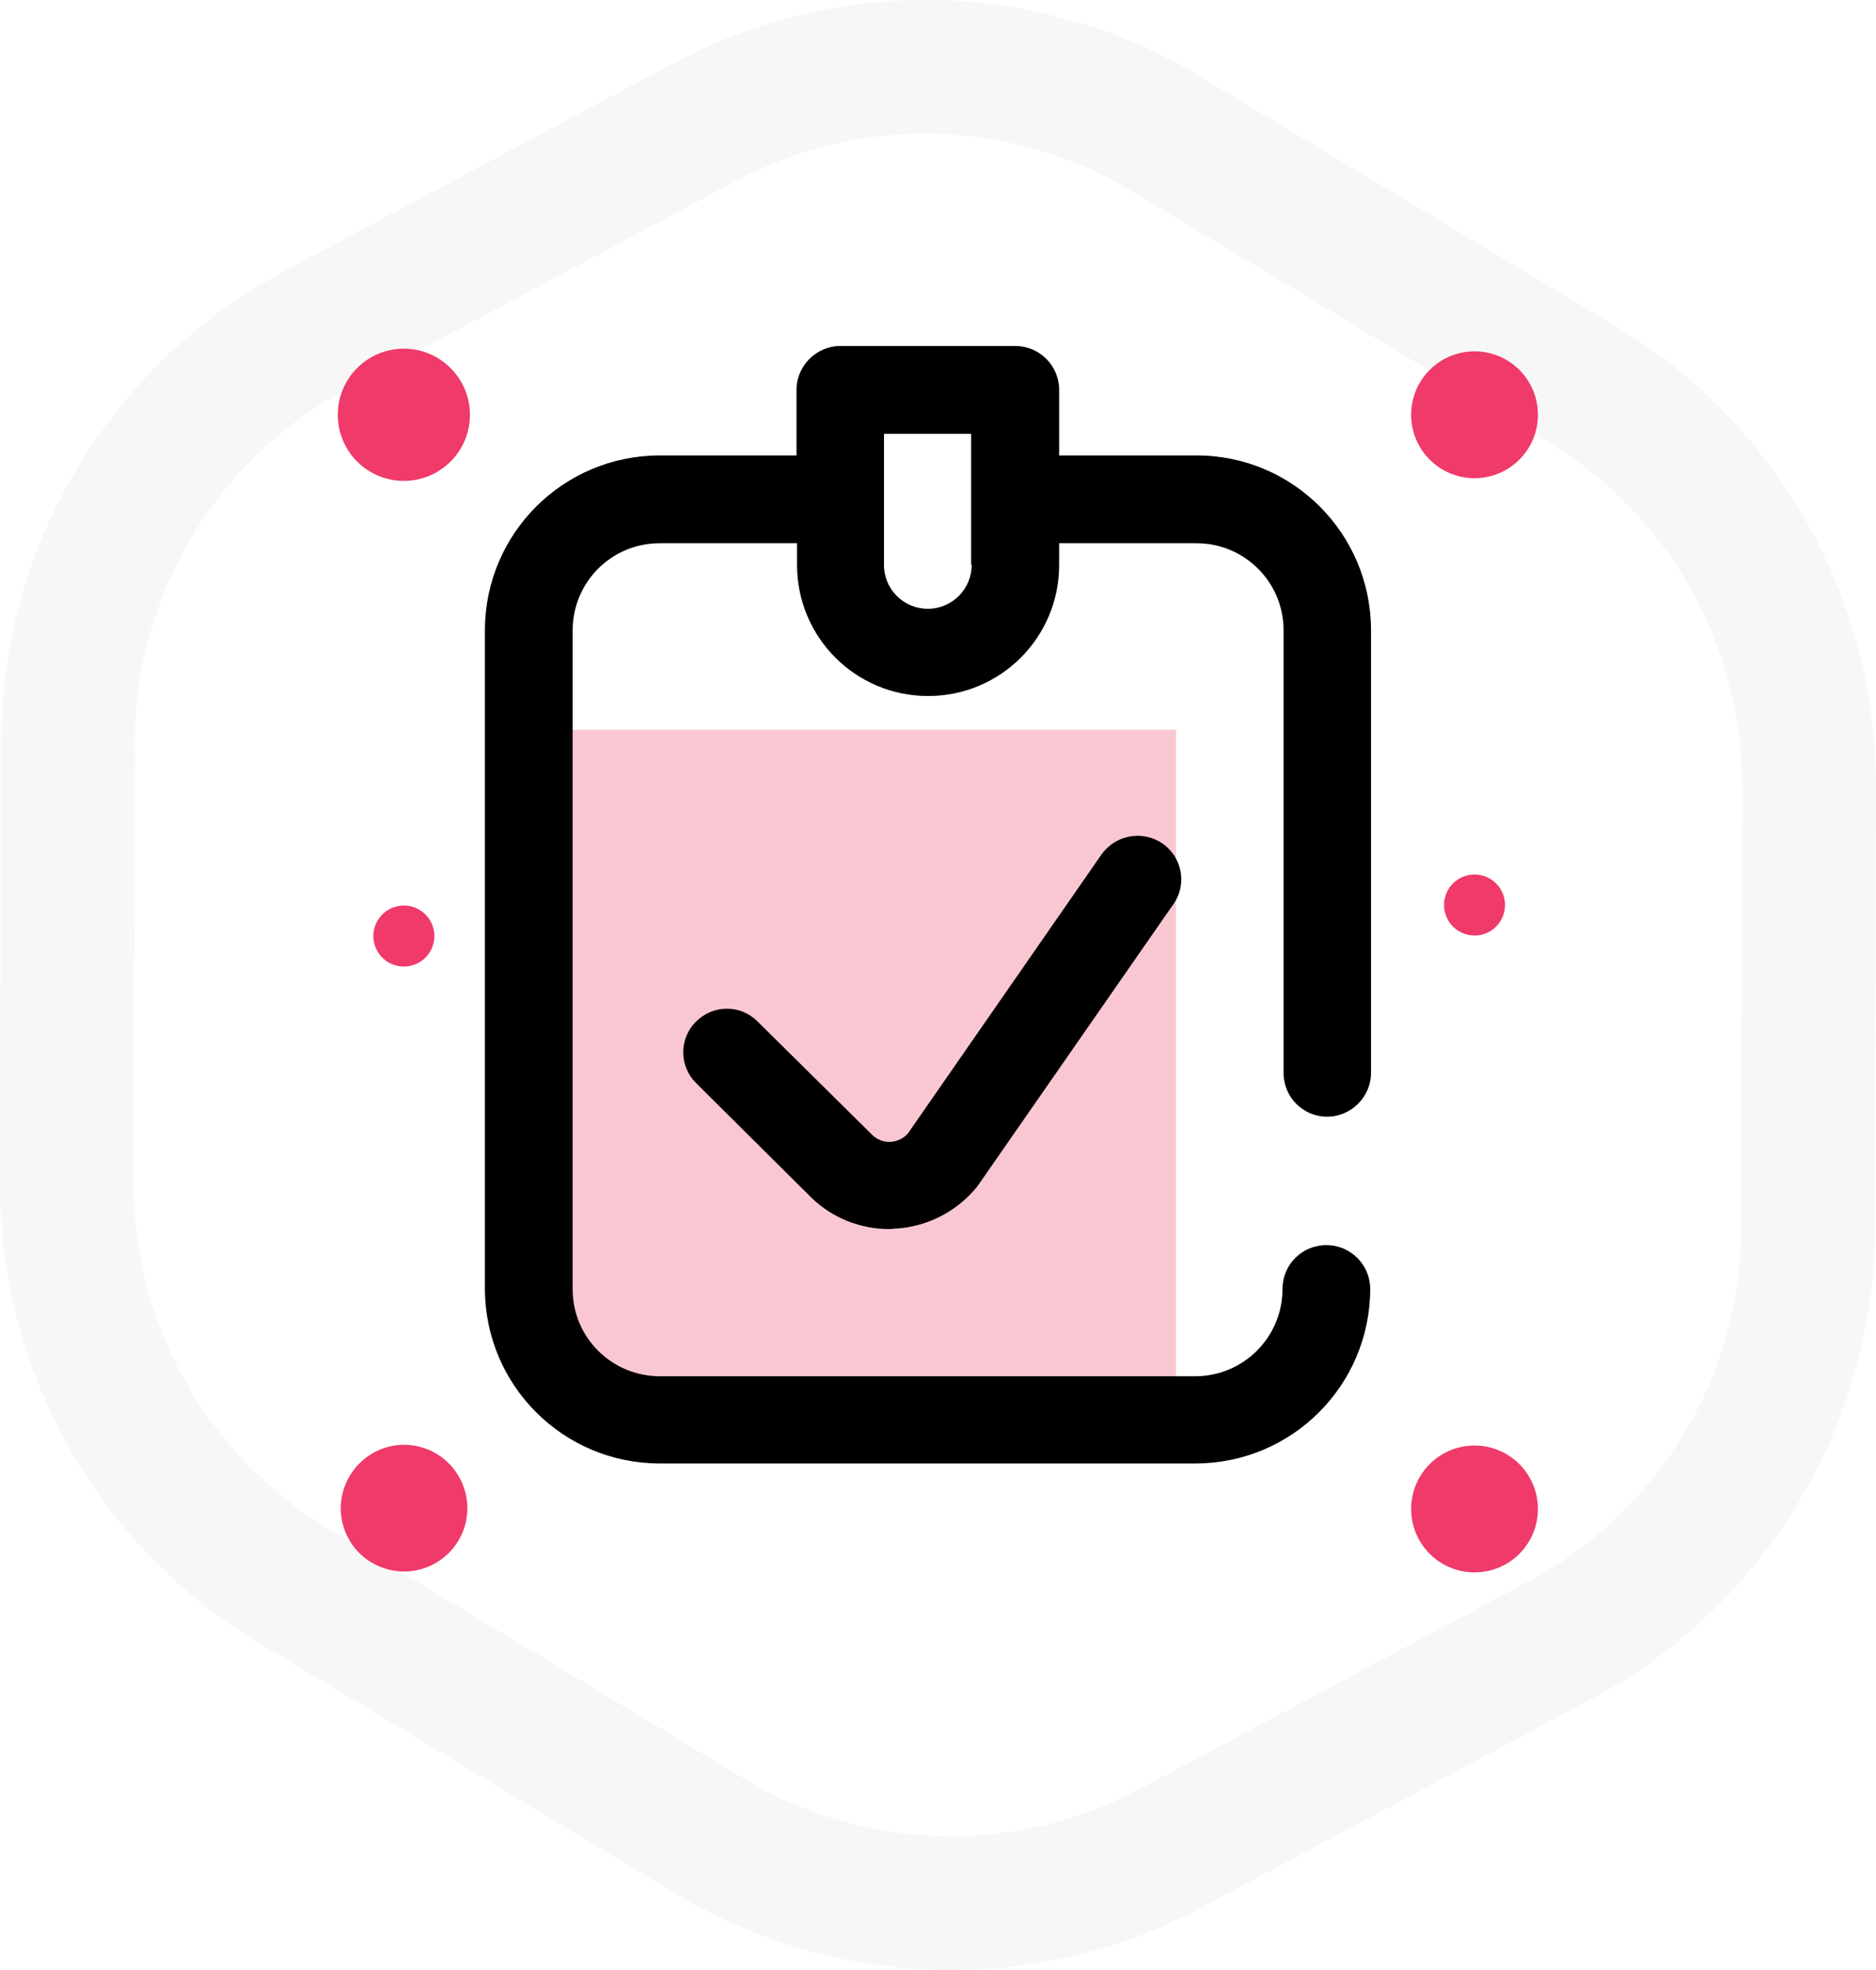 <?xml version="1.0" encoding="utf-8"?>
<!-- Generator: Adobe Illustrator 25.2.1, SVG Export Plug-In . SVG Version: 6.00 Build 0)  -->
<svg version="1.1" id="Layer_1" xmlns="http://www.w3.org/2000/svg" xmlns:xlink="http://www.w3.org/1999/xlink" x="0px" y="0px"
	 viewBox="0 0 70.14 73.62" style="enable-background:new 0 0 70.14 73.62;" xml:space="preserve">
<style type="text/css">
	.st0{clip-path:url(#SVGID_2_);}
	.st1{opacity:0.04;clip-path:url(#SVGID_4_);}
	.st2{clip-path:url(#SVGID_6_);fill:#373F54;}
	.st3{clip-path:url(#SVGID_2_);fill:#F9C7D2;}
	.st4{clip-path:url(#SVGID_8_);}
	.st5{clip-path:url(#SVGID_8_);fill:#EF3A6A;}
</style>
<g>
	<defs>
		<rect id="SVGID_1_" width="70.14" height="73.62"/>
	</defs>
	<clipPath id="SVGID_2_">
		<use xlink:href="#SVGID_1_"  style="overflow:visible;"/>
	</clipPath>
	<g class="st0">
		<defs>
			<rect id="SVGID_3_" y="0" width="70.14" height="73.62"/>
		</defs>
		<clipPath id="SVGID_4_">
			<use xlink:href="#SVGID_3_"  style="overflow:visible;"/>
		</clipPath>
		<g class="st1">
			<g>
				<defs>
					<rect id="SVGID_5_" width="70.14" height="73.62"/>
				</defs>
				<clipPath id="SVGID_6_">
					<use xlink:href="#SVGID_5_"  style="overflow:visible;"/>
				</clipPath>
				<path class="st2" d="M42.31,7.14c-4.52-2.72-10.14-2.86-14.79-0.38l-14.55,7.78c-4.87,2.6-7.92,7.67-7.93,13.19L5,44.23
					c-0.01,5.28,2.75,10.17,7.27,12.89l15.56,9.35c4.52,2.72,10.14,2.86,14.79,0.38l14.55-7.77c4.87-2.6,7.92-7.67,7.93-13.19
					l0.04-16.49c0.01-5.28-2.75-10.17-7.28-12.89L42.31,7.14z M44.88,2.86l15.56,9.35c6.03,3.62,9.71,10.15,9.7,17.18l-0.04,16.5
					c-0.02,7.36-4.08,14.12-10.57,17.59l-14.55,7.78c-6.21,3.32-13.69,3.13-19.73-0.5L9.7,61.41C3.67,57.79-0.02,51.26,0,44.22
					l0.04-16.49c0.02-7.36,4.08-14.12,10.57-17.59l14.55-7.77C31.36-0.96,38.85-0.77,44.88,2.86"/>
			</g>
		</g>
	</g>
	<rect x="21.08" y="27.27" class="st3" width="22.89" height="24.53"/>
	<g class="st0">
		<defs>
			<rect id="SVGID_7_" y="0" width="70.14" height="73.62"/>
		</defs>
		<clipPath id="SVGID_8_">
			<use xlink:href="#SVGID_7_"  style="overflow:visible;"/>
		</clipPath>
		<path class="st4" d="M49.62,41.73c0.9,0,1.64-0.74,1.64-1.64V23.54c-0.01-3.6-2.92-6.52-6.52-6.52H39.6v-2.45
			c0-0.9-0.73-1.64-1.64-1.64h-6.54c-0.9,0-1.64,0.74-1.64,1.64v2.45h-5.13c-3.6,0.01-6.51,2.92-6.52,6.52v24.63
			c0.01,3.6,2.92,6.51,6.52,6.52h20.06c3.6-0.01,6.51-2.92,6.52-6.52c0-0.9-0.73-1.64-1.64-1.64c-0.91,0-1.64,0.73-1.64,1.64v0
			c0,1.8-1.46,3.26-3.26,3.26c0,0,0,0,0,0H24.67c-1.8,0-3.26-1.45-3.26-3.25c0,0,0-0.01,0-0.01V23.56c0-1.8,1.45-3.26,3.25-3.26
			c0,0,0,0,0.01,0h5.13v0.81c0,2.71,2.19,4.9,4.9,4.9c2.71,0,4.9-2.19,4.9-4.9V20.3h5.13c1.8,0,3.26,1.45,3.26,3.25v0.01v16.55
			C48,41.01,48.72,41.73,49.62,41.73 M36.33,21.11c0,0.9-0.73,1.64-1.64,1.64c-0.91,0-1.64-0.73-1.64-1.64v0v-4.9h3.26v4.9H36.33z
			 M43.46,31.52c0.74,0.51,0.93,1.52,0.42,2.26c0,0,0,0.01-0.01,0.01l-7.27,10.46c-0.02,0.03-0.05,0.07-0.07,0.1
			c-0.74,0.91-1.83,1.48-3,1.56c-0.1,0-0.18,0.02-0.28,0.02c-1.08,0-2.12-0.41-2.9-1.16l-0.02-0.02l-4.3-4.27
			c-0.64-0.63-0.65-1.66-0.01-2.3s1.66-0.65,2.3-0.01l4.3,4.25c0.19,0.18,0.44,0.27,0.7,0.25c0.24-0.02,0.47-0.13,0.63-0.32
			l7.22-10.4C41.69,31.2,42.71,31.01,43.46,31.52C43.45,31.52,43.46,31.52,43.46,31.52"/>
		<path class="st5" d="M55.13,13.13c1.31,0,2.37,1.06,2.37,2.37c0,1.31-1.06,2.37-2.37,2.37c-1.31,0-2.37-1.06-2.37-2.37
			C52.76,14.19,53.82,13.13,55.13,13.13"/>
		<path class="st5" d="M15.1,13.03c1.36,0,2.47,1.11,2.47,2.47s-1.1,2.47-2.47,2.47s-2.47-1.1-2.47-2.47S13.74,13.03,15.1,13.03"/>
		<path class="st5" d="M55.13,32.68c0.63,0,1.14,0.51,1.14,1.14s-0.51,1.14-1.14,1.14c-0.63,0-1.14-0.51-1.14-1.14
			S54.5,32.68,55.13,32.68"/>
		<path class="st5" d="M15.1,33.84c0.63,0,1.14,0.51,1.14,1.14s-0.51,1.14-1.14,1.14c-0.63,0-1.14-0.51-1.14-1.14
			S14.47,33.84,15.1,33.84"/>
		<path class="st5" d="M55.13,54.02c1.31,0,2.37,1.06,2.37,2.37s-1.06,2.37-2.37,2.37c-1.31,0-2.37-1.06-2.37-2.37
			S53.82,54.02,55.13,54.02"/>
		<path class="st5" d="M12.88,55.57c0.44-1.23,1.79-1.88,3.02-1.44c1.23,0.44,1.87,1.79,1.44,3.02c-0.44,1.23-1.79,1.88-3.02,1.44
			C13.08,58.16,12.44,56.8,12.88,55.57"/>
	</g>
</g>
</svg>
